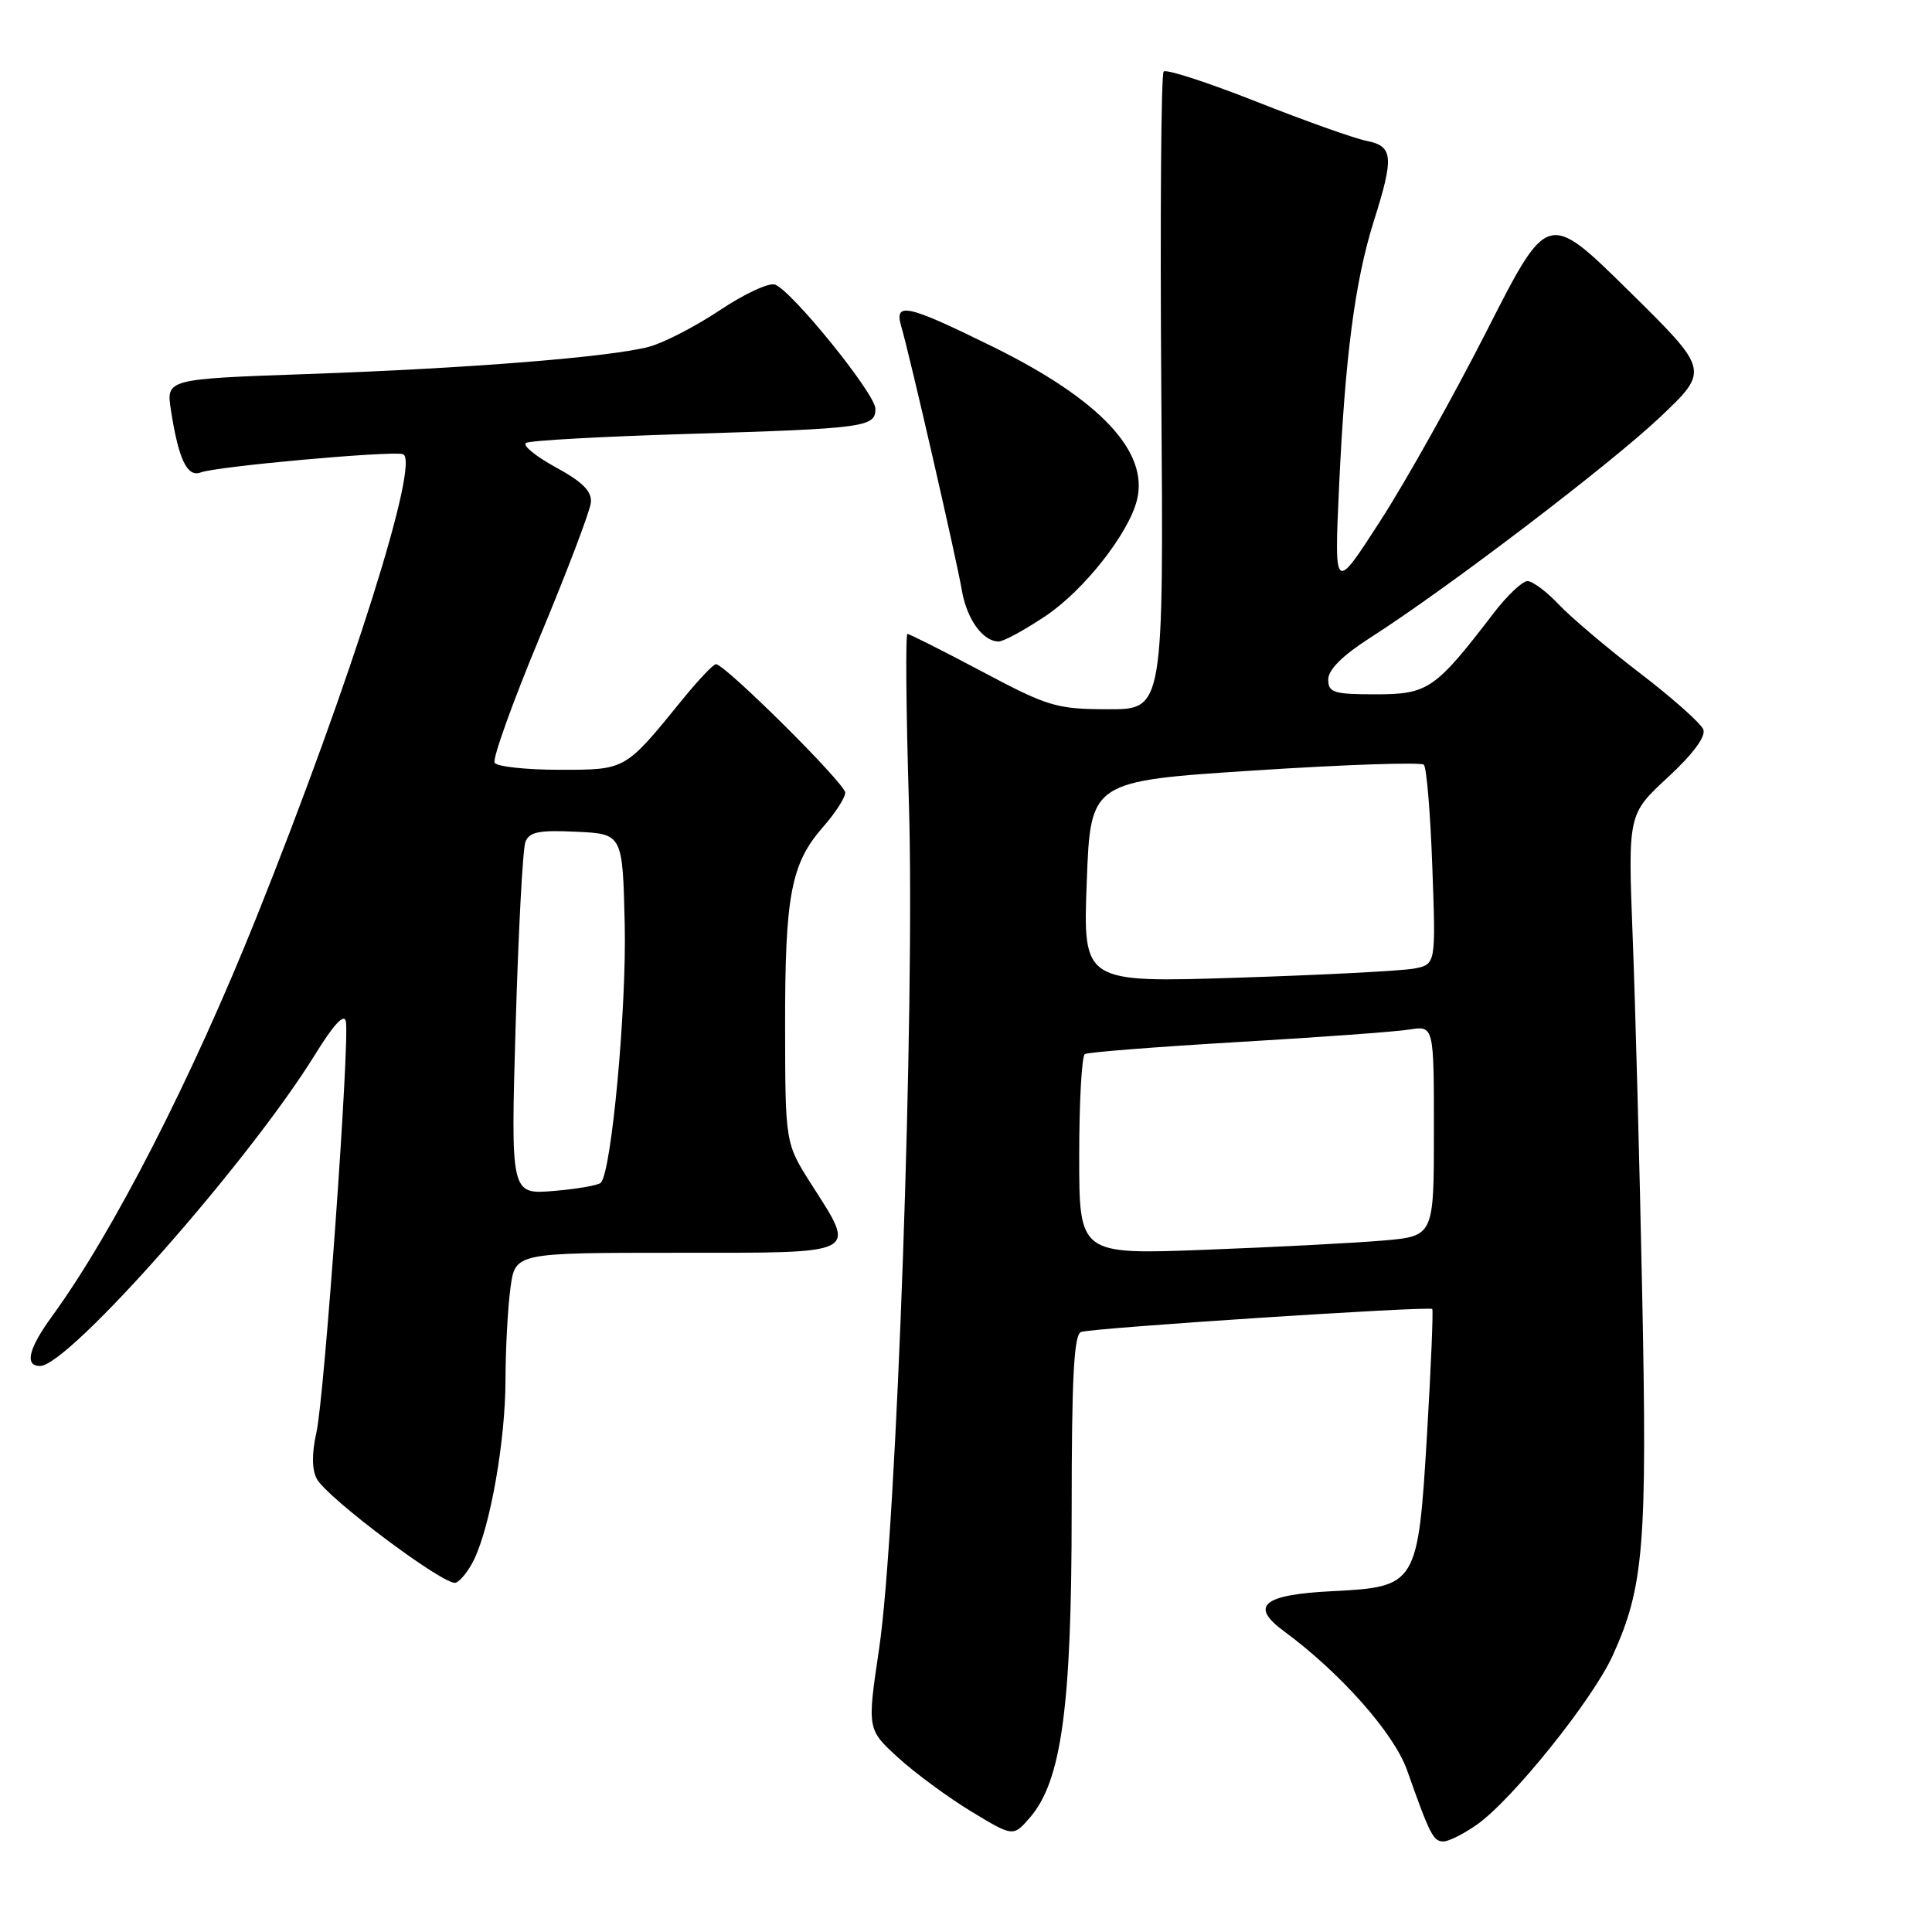 <?xml version="1.0" encoding="UTF-8" standalone="no"?>
<!DOCTYPE svg PUBLIC "-//W3C//DTD SVG 1.1//EN" "http://www.w3.org/Graphics/SVG/1.1/DTD/svg11.dtd" >
<svg xmlns="http://www.w3.org/2000/svg" xmlns:xlink="http://www.w3.org/1999/xlink" version="1.1" viewBox="0 0 256 256">
 <g >
 <path fill="currentColor"
d=" M 195.73 241.75 C 200.43 238.42 210.99 225.27 213.67 219.41 C 217.82 210.33 218.28 204.76 217.60 171.50 C 217.26 154.45 216.69 133.16 216.34 124.20 C 215.71 107.89 215.71 107.89 220.99 103.01 C 224.32 99.93 226.06 97.59 225.70 96.66 C 225.39 95.86 221.62 92.50 217.32 89.21 C 213.02 85.92 208.18 81.82 206.56 80.11 C 204.95 78.40 203.07 77.00 202.40 77.00 C 201.72 77.00 199.70 78.91 197.91 81.25 C 190.17 91.35 189.22 92.00 182.30 92.00 C 176.70 92.00 176.00 91.78 176.00 90.03 C 176.00 88.73 177.91 86.84 181.61 84.47 C 191.77 77.98 213.50 61.42 220.06 55.19 C 226.50 49.06 226.50 49.06 215.79 38.51 C 205.08 27.96 205.08 27.96 197.06 43.73 C 192.65 52.40 186.29 63.77 182.91 69.00 C 176.79 78.50 176.79 78.50 177.43 64.58 C 178.23 47.22 179.53 37.27 182.04 29.29 C 184.74 20.74 184.61 19.37 181.06 18.66 C 179.44 18.34 172.87 16.00 166.46 13.46 C 160.05 10.93 154.53 9.13 154.19 9.48 C 153.85 9.82 153.71 28.97 153.88 52.05 C 154.19 94.00 154.19 94.00 146.84 93.98 C 139.97 93.96 138.89 93.64 130.12 88.98 C 124.96 86.24 120.51 84.00 120.24 84.00 C 119.98 84.00 120.06 94.01 120.43 106.25 C 121.26 133.35 118.82 202.74 116.49 218.44 C 114.90 229.14 114.90 229.14 119.00 232.89 C 121.26 234.95 125.62 238.16 128.68 240.02 C 134.26 243.40 134.26 243.40 136.50 240.80 C 140.66 235.95 142.00 226.13 142.00 200.35 C 142.00 182.52 142.30 176.83 143.25 176.49 C 144.74 175.96 189.37 173.04 189.78 173.45 C 189.93 173.60 189.62 181.06 189.09 190.03 C 187.89 210.05 187.76 210.27 176.52 210.84 C 167.33 211.30 165.55 212.78 170.13 216.14 C 177.63 221.67 184.70 229.65 186.44 234.55 C 189.47 243.12 189.92 244.00 191.26 244.00 C 191.97 244.00 193.98 242.99 195.73 241.75 Z  M 62.80 206.68 C 64.98 202.21 66.96 190.92 66.98 182.89 C 66.99 178.70 67.29 173.19 67.64 170.64 C 68.27 166.00 68.27 166.00 89.64 166.00 C 114.23 166.00 113.52 166.36 107.53 156.95 C 104.05 151.50 104.05 151.50 104.03 136.00 C 104.01 118.62 104.81 114.43 109.05 109.59 C 110.67 107.75 112.00 105.69 112.00 105.03 C 112.00 103.84 96.08 88.02 94.87 88.01 C 94.52 88.00 92.50 90.14 90.38 92.75 C 82.77 102.11 82.96 102.00 74.10 102.00 C 69.71 102.00 65.86 101.58 65.54 101.07 C 65.23 100.56 67.92 93.06 71.53 84.39 C 75.14 75.73 78.18 67.73 78.29 66.61 C 78.45 65.11 77.22 63.87 73.64 61.92 C 70.96 60.45 69.19 59.00 69.70 58.69 C 70.20 58.37 79.82 57.84 91.06 57.50 C 114.66 56.78 116.00 56.60 116.00 54.17 C 116.00 52.20 105.00 38.60 102.70 37.71 C 101.91 37.41 98.62 38.94 95.39 41.10 C 92.15 43.26 87.92 45.44 86.00 45.95 C 80.83 47.32 62.01 48.82 40.76 49.56 C 22.01 50.22 22.01 50.22 22.65 54.36 C 23.66 60.87 24.81 63.29 26.60 62.60 C 28.65 61.81 51.47 59.74 53.36 60.17 C 55.84 60.73 46.56 90.13 34.00 121.50 C 25.39 142.99 14.98 163.32 6.87 174.45 C 3.77 178.71 3.23 181.00 5.31 181.00 C 9.09 181.00 32.98 153.94 41.75 139.73 C 44.20 135.76 45.61 134.23 45.83 135.34 C 46.35 138.05 42.99 185.09 41.93 189.79 C 41.30 192.61 41.32 194.73 41.98 195.96 C 43.34 198.50 58.95 210.18 60.37 209.72 C 60.99 209.52 62.09 208.15 62.80 206.68 Z  M 138.62 81.57 C 143.65 78.18 149.54 70.70 150.65 66.27 C 152.26 59.85 145.75 52.93 131.51 45.92 C 120.15 40.33 118.46 39.96 119.42 43.25 C 120.55 47.08 126.79 74.29 127.45 78.22 C 128.10 82.04 130.23 85.00 132.33 85.00 C 132.99 85.00 135.82 83.45 138.62 81.57 Z  M 143.00 153.18 C 143.00 146.00 143.34 139.92 143.75 139.67 C 144.16 139.42 153.28 138.71 164.00 138.08 C 174.72 137.45 184.96 136.71 186.75 136.42 C 190.00 135.91 190.00 135.91 190.00 149.85 C 190.00 163.80 190.00 163.80 183.25 164.38 C 179.54 164.70 168.96 165.25 159.75 165.60 C 143.00 166.24 143.00 166.24 143.00 153.18 Z  M 144.00 116.85 C 144.50 103.50 144.50 103.50 166.25 102.09 C 178.22 101.31 188.30 100.97 188.67 101.33 C 189.03 101.70 189.54 107.80 189.79 114.89 C 190.26 127.78 190.26 127.78 187.38 128.34 C 185.80 128.64 175.28 129.19 164.00 129.55 C 143.50 130.21 143.50 130.21 144.00 116.85 Z  M 68.33 135.74 C 68.69 123.34 69.27 112.46 69.62 111.56 C 70.13 110.23 71.43 109.97 76.37 110.21 C 82.50 110.50 82.50 110.50 82.78 122.50 C 83.03 133.63 81.03 155.30 79.61 156.72 C 79.28 157.06 76.45 157.55 73.34 157.81 C 67.67 158.27 67.67 158.27 68.33 135.74 Z "/>
</g>
</svg>